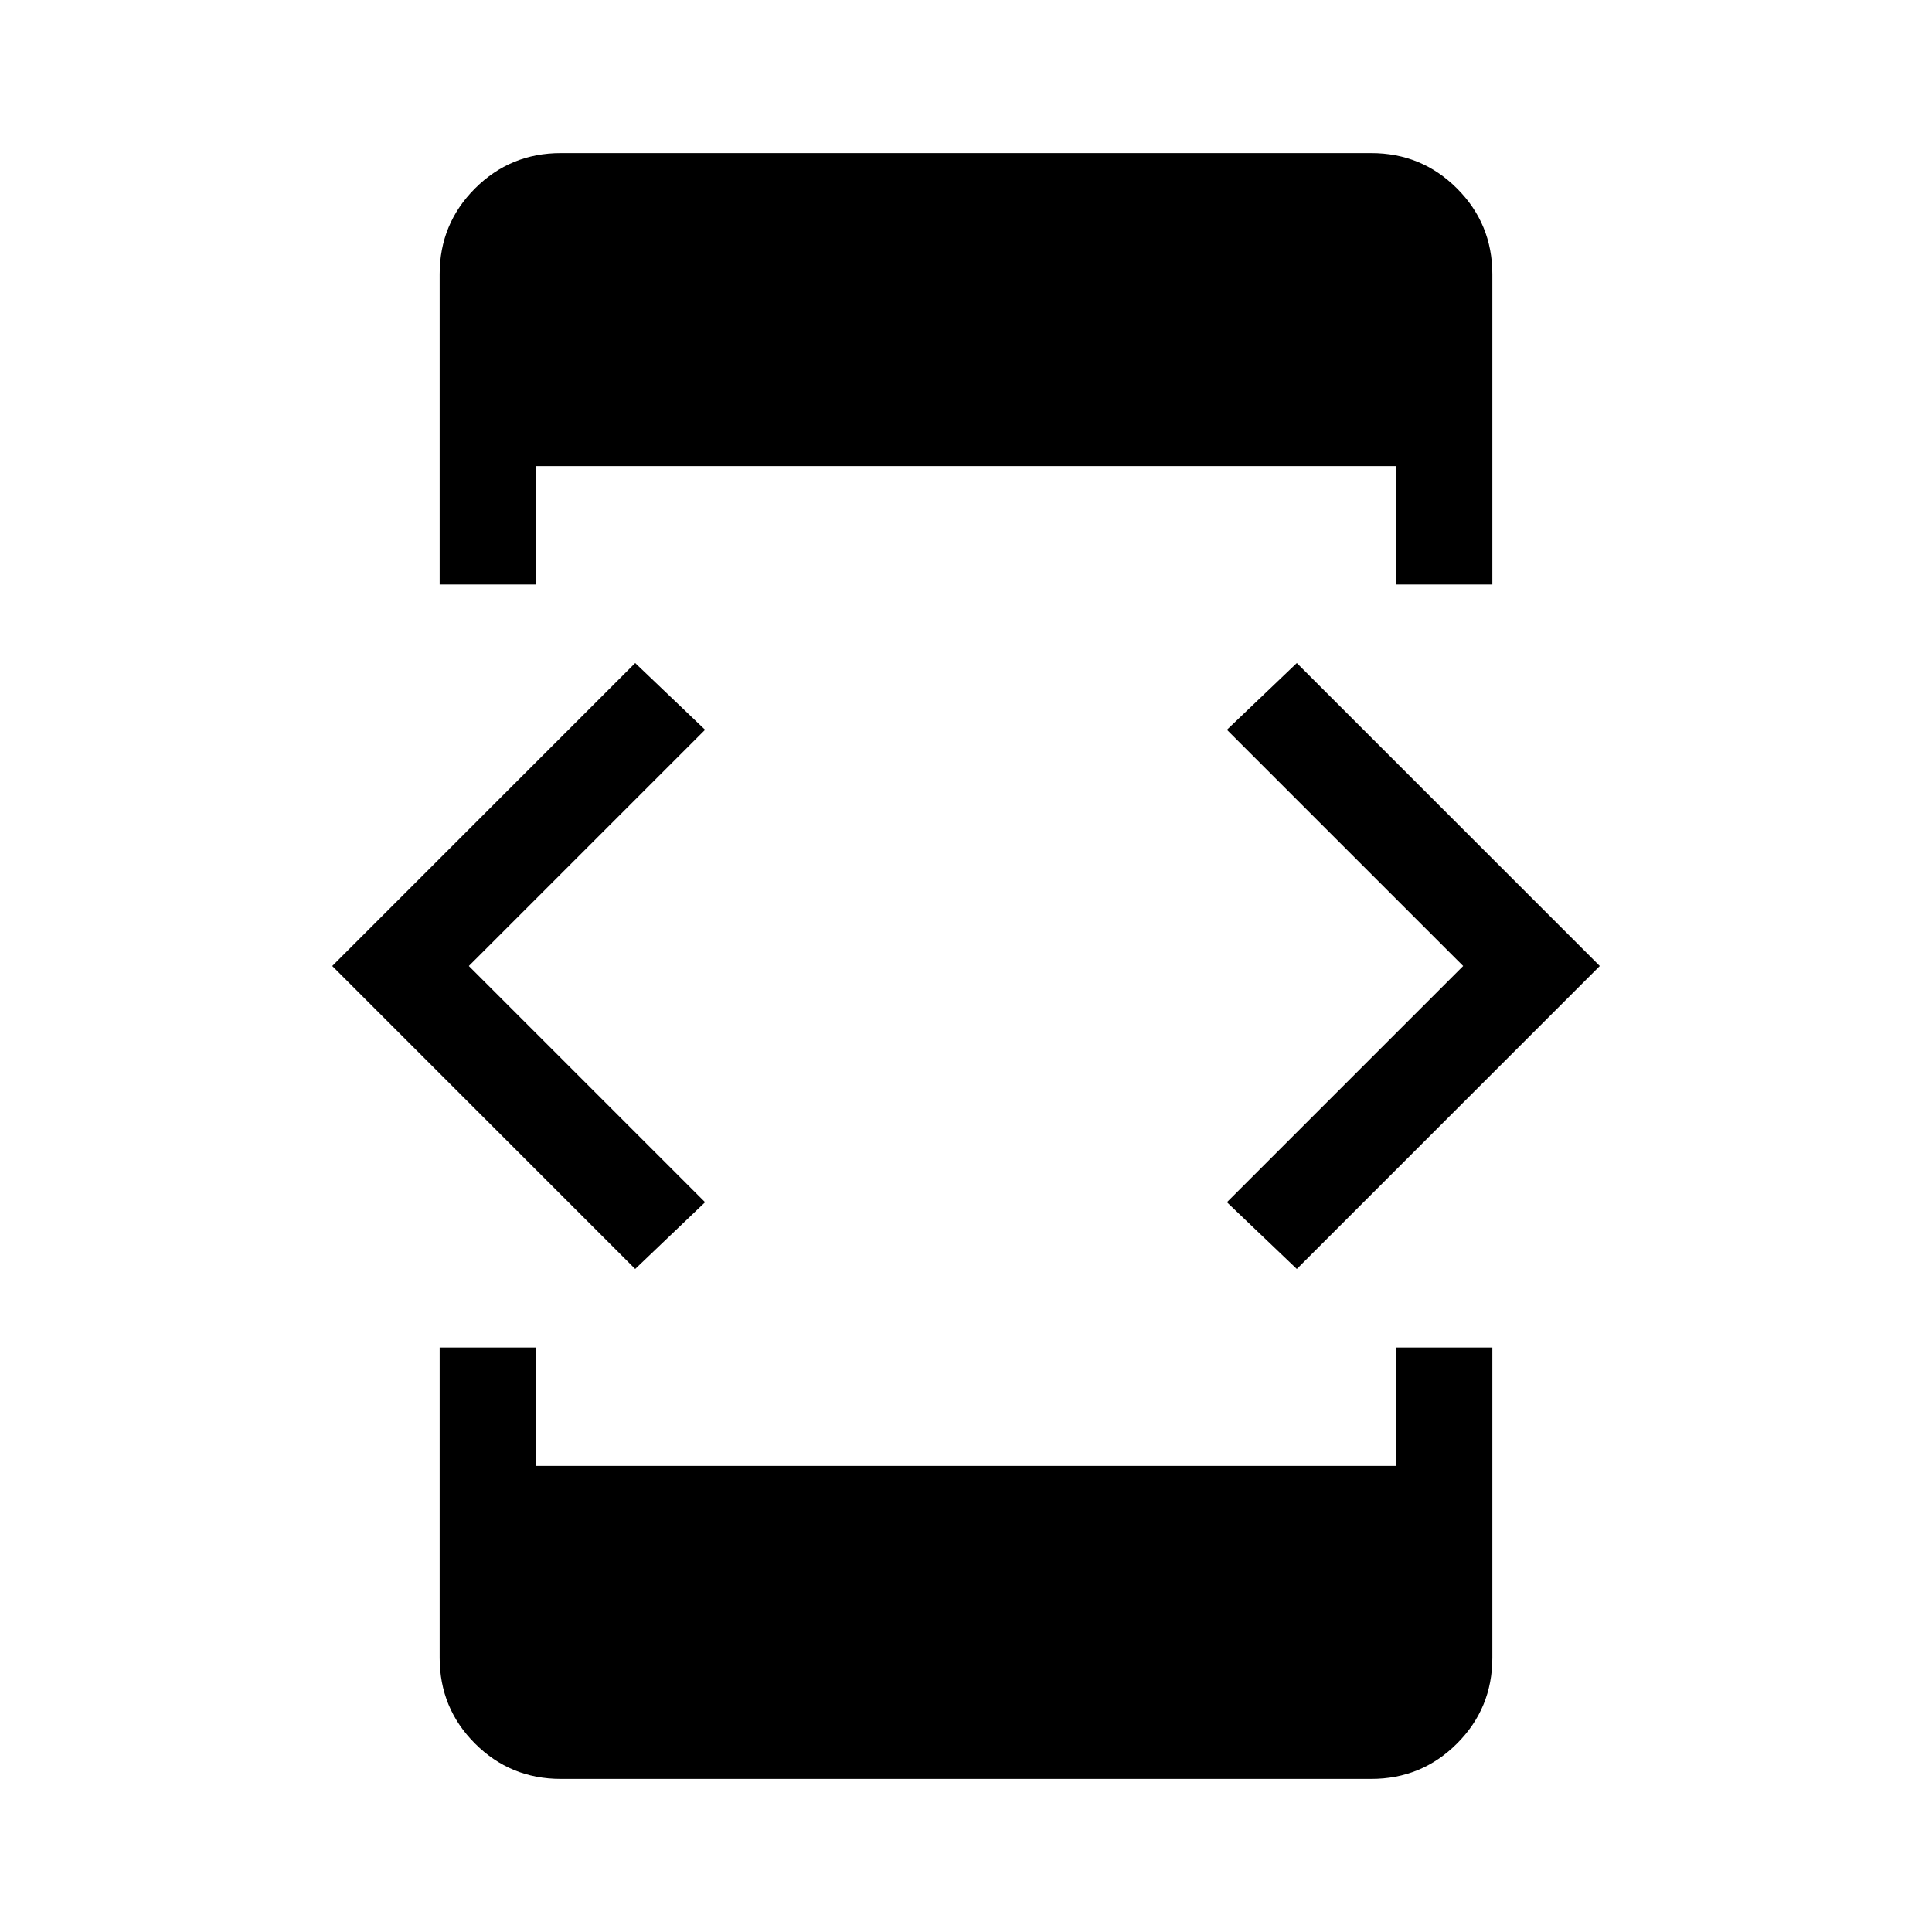 <svg xmlns="http://www.w3.org/2000/svg" height="20" viewBox="0 -960 960 960" width="20"><path d="M315.62-329.46 165.08-480l150.54-150.54 34.73 33.16L232.96-480l117.39 117.38-34.73 33.16Zm-97.16 39.04h47.96v58.81h427.16v-58.81h47.96v154.17q0 25.04-17.57 42.61-17.56 17.56-42.62 17.56h-402.7q-25.06 0-42.62-17.56-17.57-17.57-17.57-42.61v-154.17Zm47.96-379.16h-47.96v-154.17q0-25.04 17.57-42.61 17.56-17.56 42.62-17.56h402.7q25.06 0 42.62 17.56 17.57 17.57 17.57 42.61v154.17h-47.96v-58.81H266.42v58.81Zm377.96 340.12-34.73-33.16L727.04-480 609.65-597.38l34.73-33.16L794.92-480 644.38-329.46Z"/></svg>